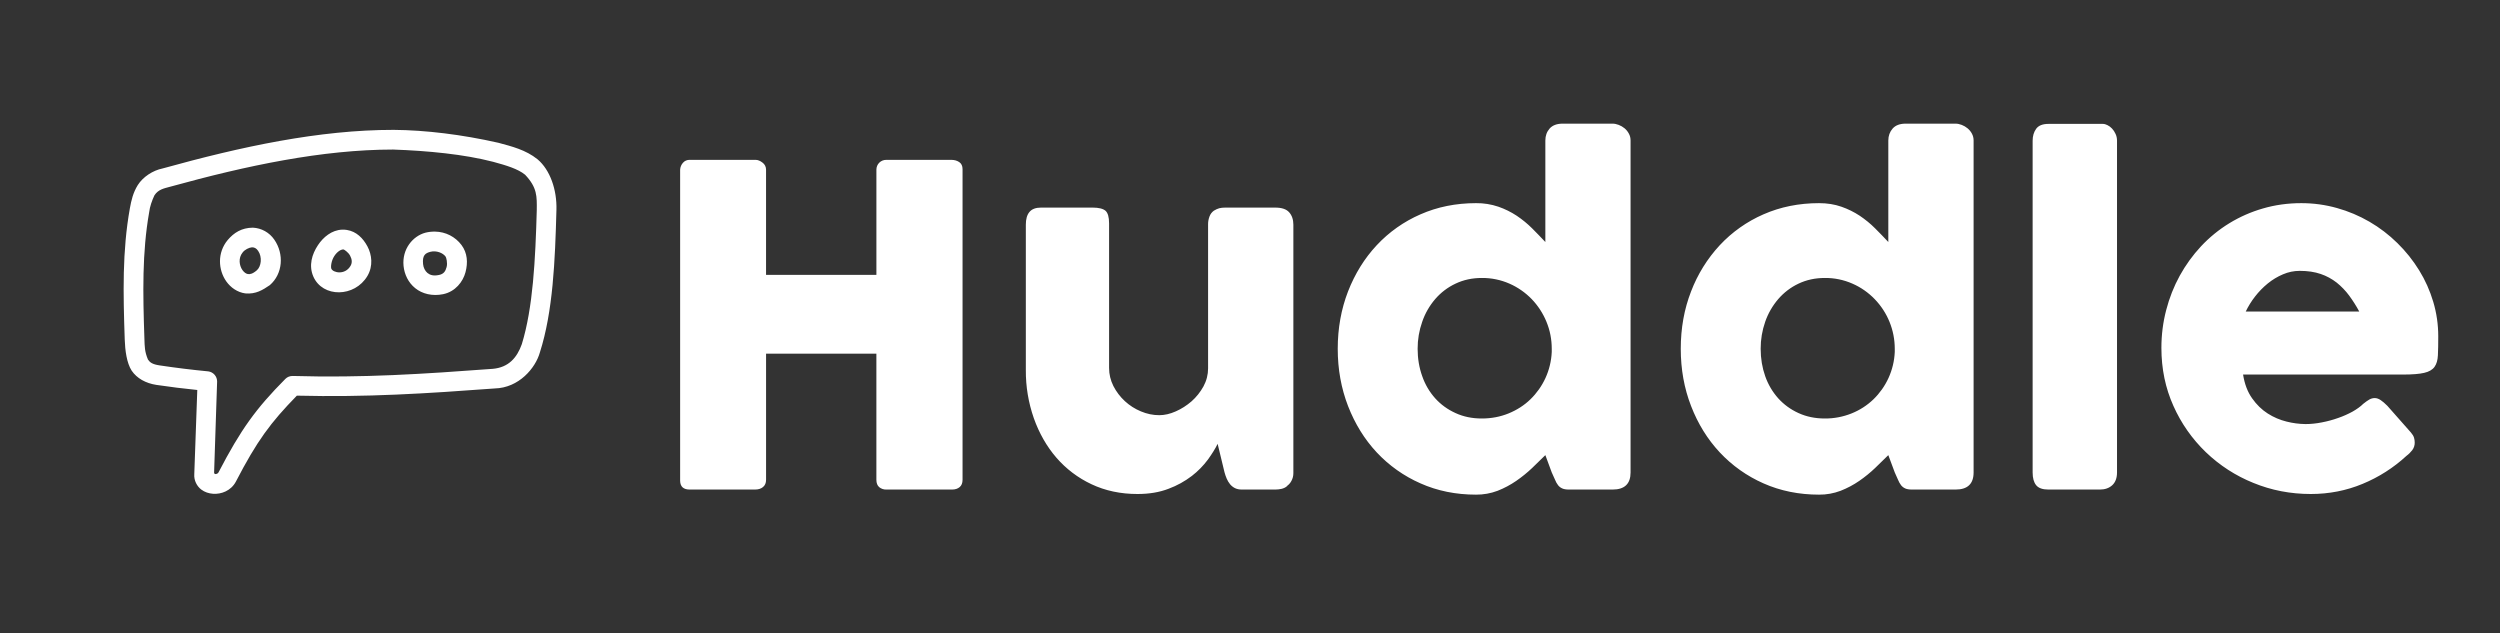 <svg width="150" height="38" viewBox="0 0 150 38" fill="none" xmlns="http://www.w3.org/2000/svg">
<rect x="0" y="0" width="150" height="38" fill="#333333" stroke="none"/>
<path d="M23.624 7.792C19.147 7.789 14.476 8.798 9.76 10.106C9.161 10.227 8.576 10.618 8.268 11.103C7.984 11.559 7.88 12.017 7.792 12.5C7.333 15.066 7.389 17.587 7.484 20.377C7.505 21.017 7.602 21.777 7.898 22.236C8.212 22.701 8.745 22.996 9.383 23.094C10.204 23.218 11.02 23.314 11.837 23.399L11.657 28.442C11.627 28.841 11.825 29.176 12.068 29.368C12.287 29.533 12.53 29.608 12.778 29.626C13.275 29.664 13.861 29.448 14.152 28.898C15.424 26.447 16.223 25.367 17.812 23.739C21.964 23.843 25.586 23.612 29.685 23.307C31.135 23.272 32.132 22.085 32.395 21.138C33.179 18.685 33.304 15.658 33.386 12.595C33.422 11.381 33.002 10.192 32.256 9.561C31.546 8.987 30.691 8.78 29.904 8.567C27.72 8.073 25.536 7.807 23.624 7.792ZM29.59 9.709C30.377 9.923 31.073 10.13 31.507 10.485C32.239 11.26 32.214 11.778 32.206 12.615C32.123 15.583 31.981 18.466 31.309 20.65C31.019 21.464 30.519 22.044 29.567 22.13C25.388 22.44 21.763 22.68 17.564 22.558C17.482 22.556 17.401 22.57 17.325 22.6C17.249 22.63 17.18 22.675 17.123 22.733C15.358 24.514 14.456 25.755 13.11 28.344C13.079 28.403 13.011 28.439 12.927 28.445C12.873 28.442 12.849 28.397 12.846 28.359L13.027 22.889C13.027 22.742 12.974 22.599 12.877 22.487C12.78 22.376 12.646 22.303 12.5 22.283C11.519 22.189 10.542 22.069 9.567 21.922C9.147 21.86 8.993 21.745 8.878 21.573C8.677 21.094 8.68 20.798 8.665 20.339C8.57 17.569 8.526 15.152 8.948 12.745C8.99 12.388 9.123 12.024 9.265 11.722C9.5 11.355 9.858 11.302 10.218 11.201C14.829 9.928 19.339 8.976 23.589 8.973C25.672 9.046 27.856 9.257 29.59 9.709ZM13.663 14.4C13.027 15.161 13.089 16.193 13.579 16.886C13.837 17.249 14.237 17.539 14.723 17.605C15.356 17.658 15.758 17.401 16.19 17.108C16.974 16.427 17.054 15.237 16.457 14.377C16.312 14.166 16.121 13.992 15.898 13.867C15.675 13.743 15.427 13.672 15.172 13.66C14.492 13.666 14.03 13.968 13.663 14.4ZM20.534 13.779C19.901 13.799 19.389 14.237 19.076 14.711C18.72 15.248 18.511 15.927 18.8 16.592C19.357 17.868 21.28 17.853 22.047 16.555C22.398 15.956 22.31 15.276 22.047 14.785C21.783 14.29 21.386 13.888 20.81 13.796C20.719 13.782 20.626 13.776 20.534 13.779ZM26.113 13.897C25.914 13.892 25.716 13.914 25.523 13.962C24.763 14.167 24.115 14.95 24.213 15.954C24.263 16.46 24.494 16.954 24.914 17.291C25.334 17.632 25.941 17.783 26.583 17.652C27.32 17.501 27.779 16.906 27.93 16.333C28.083 15.758 28.046 15.175 27.69 14.701C27.506 14.456 27.268 14.256 26.995 14.116C26.721 13.977 26.42 13.902 26.113 13.897ZM15.121 14.838C15.261 14.841 15.373 14.885 15.488 15.051C15.745 15.424 15.674 15.986 15.414 16.214C15.157 16.439 14.994 16.46 14.879 16.445C14.766 16.427 14.651 16.35 14.547 16.205C14.351 15.927 14.292 15.477 14.553 15.155C14.689 14.971 14.944 14.855 15.121 14.838ZM20.617 14.968C20.637 14.971 20.886 15.116 21.005 15.338C21.123 15.56 21.143 15.764 21.031 15.954C20.696 16.522 19.986 16.367 19.88 16.122C19.838 16.027 19.868 15.649 20.063 15.356C20.258 15.06 20.501 14.95 20.616 14.968H20.617ZM26.739 15.4C26.775 15.451 26.864 15.773 26.796 16.027C26.727 16.285 26.615 16.442 26.342 16.498C25.994 16.572 25.799 16.498 25.65 16.38C25.505 16.261 25.404 16.06 25.384 15.844C25.331 15.311 25.523 15.187 25.828 15.107C26.18 15.018 26.579 15.172 26.739 15.4ZM40.808 10.177C40.817 10.027 40.875 9.884 40.974 9.771C41.024 9.712 41.086 9.665 41.156 9.634C41.226 9.603 41.303 9.588 41.38 9.591H45.336C45.47 9.591 45.609 9.647 45.751 9.757C45.817 9.805 45.871 9.868 45.908 9.941C45.945 10.014 45.964 10.095 45.963 10.177V16.492H52.584V10.177C52.584 10.099 52.599 10.021 52.629 9.949C52.659 9.877 52.704 9.811 52.76 9.757C52.816 9.702 52.882 9.659 52.956 9.631C53.029 9.602 53.106 9.589 53.185 9.592H57.087C57.265 9.592 57.419 9.636 57.552 9.724C57.686 9.813 57.753 9.955 57.753 10.15V28.788C57.753 28.983 57.694 29.129 57.579 29.226C57.464 29.323 57.312 29.373 57.126 29.373H53.184C53.026 29.38 52.871 29.327 52.749 29.226C52.639 29.128 52.583 28.983 52.583 28.788V21.221H45.964V28.788C45.964 28.974 45.904 29.12 45.783 29.22C45.664 29.323 45.502 29.373 45.298 29.373H41.38C41.007 29.373 40.817 29.199 40.808 28.853V10.177ZM77.255 29.146C77.15 29.238 77.024 29.302 76.888 29.333C76.767 29.358 76.644 29.372 76.521 29.373H74.509C74.349 29.373 74.213 29.344 74.098 29.288C73.985 29.231 73.885 29.152 73.805 29.055C73.722 28.953 73.654 28.84 73.603 28.72C73.549 28.595 73.505 28.466 73.47 28.335L73.058 26.63C72.926 26.906 72.73 27.217 72.479 27.569C72.204 27.94 71.879 28.271 71.514 28.554C71.088 28.88 70.617 29.14 70.114 29.326C69.573 29.536 68.951 29.64 68.25 29.64C67.238 29.64 66.318 29.445 65.492 29.055C64.683 28.677 63.963 28.132 63.379 27.456C62.799 26.782 62.349 25.992 62.029 25.092C61.706 24.165 61.543 23.189 61.55 22.206V13.483C61.55 13.146 61.621 12.888 61.77 12.716C61.914 12.542 62.148 12.455 62.467 12.455H65.546C65.927 12.455 66.187 12.521 66.333 12.648C66.474 12.778 66.545 13.027 66.545 13.402V22.073C66.545 22.455 66.631 22.816 66.802 23.159C67.154 23.848 67.739 24.388 68.454 24.683C68.815 24.835 69.182 24.911 69.555 24.911C69.874 24.911 70.206 24.835 70.546 24.683C70.889 24.532 71.203 24.331 71.493 24.08C71.78 23.825 72.02 23.526 72.207 23.186C72.393 22.842 72.485 22.481 72.485 22.1V13.441C72.485 13.29 72.514 13.139 72.57 12.989C72.62 12.85 72.711 12.729 72.831 12.642C72.946 12.571 73.056 12.521 73.157 12.494C73.26 12.467 73.378 12.456 73.511 12.456H76.521C76.903 12.456 77.178 12.547 77.347 12.734C77.515 12.921 77.602 13.172 77.602 13.483V28.389C77.602 28.557 77.563 28.711 77.486 28.853C77.415 28.991 77.308 29.107 77.175 29.187L77.255 29.146ZM92.721 27.308C92.48 27.548 92.214 27.805 91.927 28.081C91.637 28.356 91.32 28.614 90.974 28.853C90.628 29.092 90.254 29.291 89.855 29.448C89.442 29.604 89.004 29.682 88.562 29.679C87.355 29.679 86.242 29.454 85.227 29.001C84.235 28.566 83.342 27.934 82.602 27.142C81.868 26.355 81.298 25.429 80.883 24.364C80.472 23.299 80.264 22.153 80.264 20.928C80.264 19.694 80.472 18.546 80.883 17.483C81.297 16.424 81.868 15.501 82.603 14.714C83.341 13.923 84.235 13.292 85.227 12.861C86.242 12.414 87.355 12.189 88.562 12.189C89.018 12.184 89.471 12.256 89.903 12.402C90.292 12.537 90.663 12.72 91.007 12.947C91.341 13.172 91.646 13.421 91.927 13.701C92.205 13.98 92.472 14.255 92.721 14.521V8.43C92.721 8.147 92.806 7.908 92.978 7.712C93.152 7.517 93.413 7.419 93.758 7.419H96.757C96.872 7.419 96.993 7.445 97.121 7.493C97.251 7.543 97.369 7.611 97.476 7.7C97.582 7.789 97.668 7.895 97.733 8.02C97.802 8.144 97.834 8.28 97.834 8.431V28.347C97.834 29.03 97.476 29.373 96.757 29.373H94.143C93.966 29.373 93.829 29.351 93.733 29.305C93.636 29.263 93.551 29.197 93.486 29.114C93.411 29.017 93.35 28.909 93.306 28.794C93.253 28.667 93.185 28.516 93.105 28.347L92.721 27.308ZM85.058 20.928C85.058 21.514 85.15 22.061 85.334 22.573C85.503 23.063 85.767 23.513 86.112 23.899C86.449 24.272 86.855 24.568 87.332 24.784C87.805 25.003 88.332 25.11 88.908 25.11C89.477 25.11 90.012 25.009 90.515 24.805C91.015 24.6 91.454 24.32 91.826 23.958C92.202 23.593 92.507 23.162 92.726 22.686C92.953 22.191 93.081 21.658 93.105 21.114V20.928C93.105 20.36 92.999 19.818 92.786 19.303C92.579 18.799 92.279 18.338 91.901 17.945C91.521 17.553 91.069 17.238 90.569 17.019C90.046 16.789 89.48 16.673 88.908 16.678C88.332 16.678 87.805 16.792 87.331 17.019C86.864 17.238 86.448 17.554 86.112 17.945C85.769 18.345 85.505 18.805 85.334 19.303C85.149 19.825 85.056 20.375 85.058 20.928ZM113.299 27.308C113.059 27.548 112.796 27.805 112.506 28.081C112.218 28.356 111.902 28.614 111.556 28.853C111.21 29.092 110.836 29.291 110.435 29.448C110.023 29.604 109.585 29.683 109.144 29.679C107.937 29.679 106.824 29.454 105.806 29.001C104.816 28.565 103.924 27.933 103.185 27.142C102.45 26.355 101.877 25.429 101.465 24.364C101.051 23.299 100.846 22.153 100.846 20.928C100.846 19.694 101.051 18.546 101.465 17.483C101.856 16.459 102.439 15.518 103.185 14.714C103.923 13.923 104.815 13.293 105.806 12.861C106.824 12.414 107.937 12.189 109.144 12.189C109.633 12.189 110.08 12.261 110.482 12.402C110.872 12.537 111.243 12.72 111.588 12.947C111.92 13.172 112.228 13.421 112.506 13.701C112.786 13.98 113.051 14.255 113.299 14.521V8.43C113.299 8.147 113.388 7.908 113.559 7.712C113.733 7.517 113.991 7.419 114.338 7.419H117.336C117.451 7.419 117.572 7.445 117.702 7.493C117.83 7.543 117.948 7.611 118.055 7.7C118.161 7.789 118.25 7.895 118.315 8.02C118.383 8.144 118.416 8.28 118.416 8.431V28.347C118.416 29.03 118.055 29.373 117.336 29.373H114.725C114.548 29.373 114.409 29.351 114.311 29.305C114.215 29.262 114.13 29.197 114.065 29.114C113.991 29.016 113.93 28.908 113.885 28.794C113.832 28.667 113.767 28.516 113.686 28.347L113.299 27.308ZM105.64 20.928C105.64 21.514 105.732 22.061 105.913 22.573C106.084 23.062 106.349 23.513 106.693 23.899C107.031 24.272 107.436 24.568 107.91 24.784C108.387 25.003 108.914 25.11 109.49 25.11C110.04 25.114 110.585 25.01 111.095 24.805C111.583 24.61 112.029 24.323 112.408 23.958C112.784 23.593 113.089 23.162 113.308 22.686C113.534 22.191 113.663 21.658 113.686 21.114V20.928C113.687 19.814 113.254 18.744 112.479 17.945C112.1 17.552 111.648 17.237 111.148 17.019C110.626 16.789 110.061 16.672 109.49 16.678C108.914 16.678 108.386 16.792 107.91 17.019C107.444 17.239 107.03 17.555 106.694 17.945C106.351 18.345 106.086 18.806 105.913 19.303C105.73 19.825 105.638 20.375 105.64 20.928ZM121.958 8.445C121.958 8.161 122.029 7.922 122.17 7.727C122.313 7.531 122.558 7.434 122.905 7.434H126.169C126.258 7.434 126.349 7.457 126.447 7.508C126.545 7.555 126.636 7.623 126.72 7.712C126.805 7.801 126.877 7.908 126.932 8.032C126.992 8.156 127.021 8.295 127.021 8.445V28.347C127.021 28.684 126.923 28.942 126.734 29.114C126.542 29.288 126.296 29.373 125.995 29.373H122.905C122.558 29.373 122.314 29.288 122.171 29.114C122.029 28.942 121.958 28.684 121.958 28.347L121.958 8.445ZM144.389 27.35C143.618 28.063 142.725 28.633 141.753 29.033C140.776 29.439 139.74 29.64 138.648 29.64C137.432 29.64 136.284 29.418 135.201 28.974C134.14 28.547 133.172 27.92 132.348 27.128C131.527 26.337 130.866 25.394 130.404 24.352C129.924 23.286 129.684 22.127 129.684 20.875C129.684 20.093 129.78 19.336 129.972 18.602C130.161 17.871 130.433 17.185 130.783 16.546C131.135 15.906 131.564 15.313 132.061 14.779C133.07 13.701 134.353 12.917 135.772 12.509C136.499 12.296 137.269 12.189 138.077 12.189C138.814 12.189 139.527 12.287 140.223 12.483C141.589 12.865 142.835 13.589 143.845 14.586C144.345 15.076 144.783 15.624 145.15 16.22C145.514 16.808 145.795 17.439 145.996 18.111C146.195 18.78 146.295 19.472 146.295 20.183C146.295 20.644 146.289 21.02 146.274 21.313C146.262 21.606 146.195 21.839 146.07 22.014C145.945 22.186 145.739 22.307 145.448 22.372C145.161 22.44 144.736 22.473 144.176 22.473H134.585C134.674 23.041 134.855 23.517 135.127 23.899C135.396 24.281 135.71 24.586 136.064 24.811C136.42 25.038 136.799 25.198 137.198 25.296C137.568 25.39 137.947 25.44 138.329 25.444C138.648 25.444 138.977 25.411 139.314 25.343C139.646 25.28 139.974 25.191 140.293 25.077C140.593 24.974 140.883 24.845 141.161 24.692C141.421 24.544 141.634 24.39 141.794 24.23C141.936 24.115 142.058 24.03 142.158 23.973C142.257 23.915 142.371 23.884 142.486 23.884C142.602 23.884 142.72 23.926 142.839 24.005C142.96 24.086 143.093 24.201 143.244 24.352L144.655 25.95C144.754 26.065 144.815 26.169 144.842 26.264C144.869 26.355 144.883 26.453 144.883 26.551C144.887 26.716 144.835 26.877 144.736 27.009C144.637 27.136 144.523 27.252 144.389 27.35ZM137.983 16.252C137.636 16.252 137.302 16.32 136.977 16.46C136.654 16.596 136.348 16.779 136.064 17.01C135.78 17.242 135.523 17.507 135.298 17.798C135.083 18.075 134.897 18.374 134.745 18.691H141.555C141.375 18.357 141.172 18.037 140.948 17.732C140.733 17.443 140.482 17.182 140.202 16.957C139.913 16.732 139.589 16.556 139.243 16.439C138.882 16.314 138.462 16.252 137.983 16.252Z" fill="white"/>
</svg>
